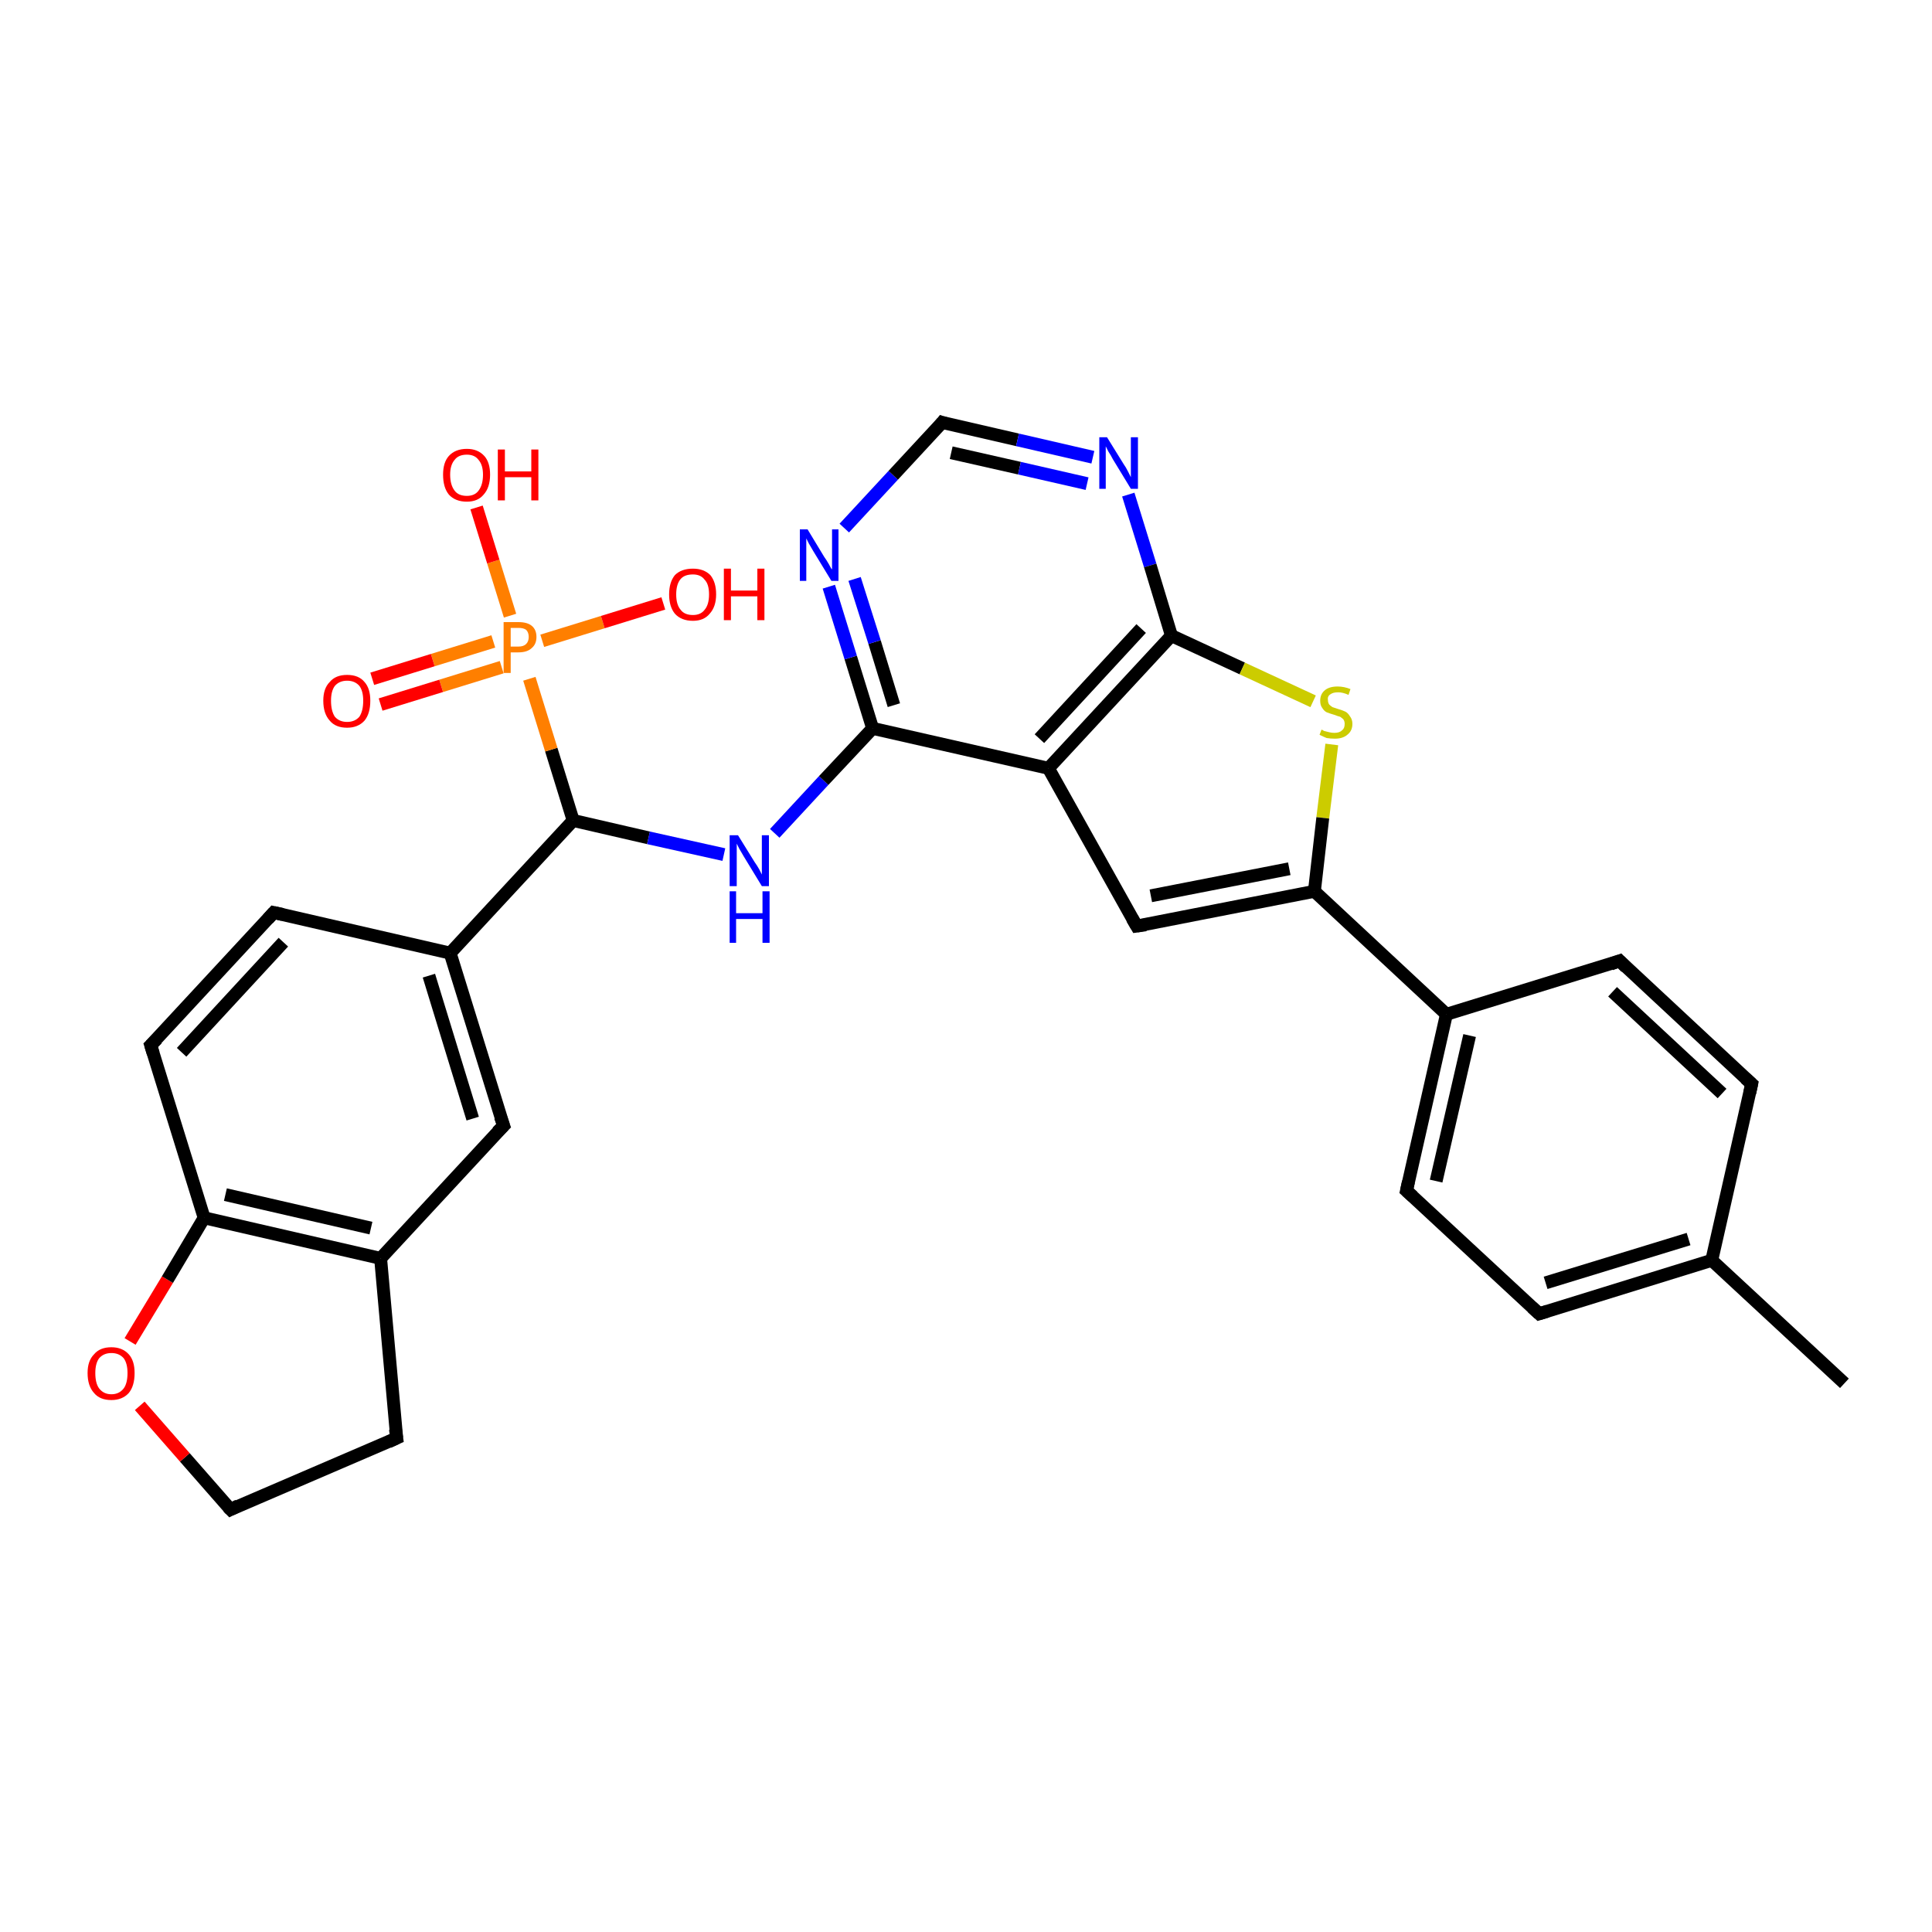 <?xml version='1.0' encoding='iso-8859-1'?>
<svg version='1.1' baseProfile='full'
              xmlns='http://www.w3.org/2000/svg'
                      xmlns:rdkit='http://www.rdkit.org/xml'
                      xmlns:xlink='http://www.w3.org/1999/xlink'
                  xml:space='preserve'
width='300px' height='300px' viewBox='0 0 300 300'>
<!-- END OF HEADER -->
<rect style='opacity:1.0;fill:#FFFFFF;stroke:none' width='300.0' height='300.0' x='0.0' y='0.0'> </rect>
<path class='bond-0 atom-0 atom-1' d='M 78.2,174.8 L 69.9,148.0' style='fill:none;fill-rule:evenodd;stroke:#000000;stroke-width:2.0px;stroke-linecap:butt;stroke-linejoin:miter;stroke-opacity:1' />
<path class='bond-0 atom-0 atom-1' d='M 73.4,173.7 L 66.6,151.5' style='fill:none;fill-rule:evenodd;stroke:#000000;stroke-width:2.0px;stroke-linecap:butt;stroke-linejoin:miter;stroke-opacity:1' />
<path class='bond-1 atom-1 atom-2' d='M 69.9,148.0 L 42.5,141.7' style='fill:none;fill-rule:evenodd;stroke:#000000;stroke-width:2.0px;stroke-linecap:butt;stroke-linejoin:miter;stroke-opacity:1' />
<path class='bond-2 atom-2 atom-3' d='M 42.5,141.7 L 23.4,162.3' style='fill:none;fill-rule:evenodd;stroke:#000000;stroke-width:2.0px;stroke-linecap:butt;stroke-linejoin:miter;stroke-opacity:1' />
<path class='bond-2 atom-2 atom-3' d='M 44.0,146.3 L 28.2,163.4' style='fill:none;fill-rule:evenodd;stroke:#000000;stroke-width:2.0px;stroke-linecap:butt;stroke-linejoin:miter;stroke-opacity:1' />
<path class='bond-3 atom-3 atom-4' d='M 23.4,162.3 L 31.7,189.1' style='fill:none;fill-rule:evenodd;stroke:#000000;stroke-width:2.0px;stroke-linecap:butt;stroke-linejoin:miter;stroke-opacity:1' />
<path class='bond-4 atom-4 atom-5' d='M 31.7,189.1 L 59.1,195.4' style='fill:none;fill-rule:evenodd;stroke:#000000;stroke-width:2.0px;stroke-linecap:butt;stroke-linejoin:miter;stroke-opacity:1' />
<path class='bond-4 atom-4 atom-5' d='M 35.0,185.5 L 57.6,190.7' style='fill:none;fill-rule:evenodd;stroke:#000000;stroke-width:2.0px;stroke-linecap:butt;stroke-linejoin:miter;stroke-opacity:1' />
<path class='bond-5 atom-5 atom-6' d='M 59.1,195.4 L 61.6,223.3' style='fill:none;fill-rule:evenodd;stroke:#000000;stroke-width:2.0px;stroke-linecap:butt;stroke-linejoin:miter;stroke-opacity:1' />
<path class='bond-6 atom-6 atom-7' d='M 61.6,223.3 L 35.8,234.4' style='fill:none;fill-rule:evenodd;stroke:#000000;stroke-width:2.0px;stroke-linecap:butt;stroke-linejoin:miter;stroke-opacity:1' />
<path class='bond-7 atom-7 atom-8' d='M 35.8,234.4 L 28.7,226.3' style='fill:none;fill-rule:evenodd;stroke:#000000;stroke-width:2.0px;stroke-linecap:butt;stroke-linejoin:miter;stroke-opacity:1' />
<path class='bond-7 atom-7 atom-8' d='M 28.7,226.3 L 21.7,218.3' style='fill:none;fill-rule:evenodd;stroke:#FF0000;stroke-width:2.0px;stroke-linecap:butt;stroke-linejoin:miter;stroke-opacity:1' />
<path class='bond-8 atom-1 atom-9' d='M 69.9,148.0 L 89.0,127.4' style='fill:none;fill-rule:evenodd;stroke:#000000;stroke-width:2.0px;stroke-linecap:butt;stroke-linejoin:miter;stroke-opacity:1' />
<path class='bond-9 atom-9 atom-10' d='M 89.0,127.4 L 100.7,130.1' style='fill:none;fill-rule:evenodd;stroke:#000000;stroke-width:2.0px;stroke-linecap:butt;stroke-linejoin:miter;stroke-opacity:1' />
<path class='bond-9 atom-9 atom-10' d='M 100.7,130.1 L 112.4,132.7' style='fill:none;fill-rule:evenodd;stroke:#0000FF;stroke-width:2.0px;stroke-linecap:butt;stroke-linejoin:miter;stroke-opacity:1' />
<path class='bond-10 atom-10 atom-11' d='M 120.3,129.4 L 127.9,121.2' style='fill:none;fill-rule:evenodd;stroke:#0000FF;stroke-width:2.0px;stroke-linecap:butt;stroke-linejoin:miter;stroke-opacity:1' />
<path class='bond-10 atom-10 atom-11' d='M 127.9,121.2 L 135.5,113.1' style='fill:none;fill-rule:evenodd;stroke:#000000;stroke-width:2.0px;stroke-linecap:butt;stroke-linejoin:miter;stroke-opacity:1' />
<path class='bond-11 atom-11 atom-12' d='M 135.5,113.1 L 132.1,102.1' style='fill:none;fill-rule:evenodd;stroke:#000000;stroke-width:2.0px;stroke-linecap:butt;stroke-linejoin:miter;stroke-opacity:1' />
<path class='bond-11 atom-11 atom-12' d='M 132.1,102.1 L 128.7,91.1' style='fill:none;fill-rule:evenodd;stroke:#0000FF;stroke-width:2.0px;stroke-linecap:butt;stroke-linejoin:miter;stroke-opacity:1' />
<path class='bond-11 atom-11 atom-12' d='M 138.8,109.5 L 135.8,99.7' style='fill:none;fill-rule:evenodd;stroke:#000000;stroke-width:2.0px;stroke-linecap:butt;stroke-linejoin:miter;stroke-opacity:1' />
<path class='bond-11 atom-11 atom-12' d='M 135.8,99.7 L 132.7,89.9' style='fill:none;fill-rule:evenodd;stroke:#0000FF;stroke-width:2.0px;stroke-linecap:butt;stroke-linejoin:miter;stroke-opacity:1' />
<path class='bond-12 atom-12 atom-13' d='M 131.1,82.0 L 138.7,73.8' style='fill:none;fill-rule:evenodd;stroke:#0000FF;stroke-width:2.0px;stroke-linecap:butt;stroke-linejoin:miter;stroke-opacity:1' />
<path class='bond-12 atom-12 atom-13' d='M 138.7,73.8 L 146.3,65.6' style='fill:none;fill-rule:evenodd;stroke:#000000;stroke-width:2.0px;stroke-linecap:butt;stroke-linejoin:miter;stroke-opacity:1' />
<path class='bond-13 atom-13 atom-14' d='M 146.3,65.6 L 158.0,68.3' style='fill:none;fill-rule:evenodd;stroke:#000000;stroke-width:2.0px;stroke-linecap:butt;stroke-linejoin:miter;stroke-opacity:1' />
<path class='bond-13 atom-13 atom-14' d='M 158.0,68.3 L 169.7,71.0' style='fill:none;fill-rule:evenodd;stroke:#0000FF;stroke-width:2.0px;stroke-linecap:butt;stroke-linejoin:miter;stroke-opacity:1' />
<path class='bond-13 atom-13 atom-14' d='M 147.7,70.3 L 158.3,72.7' style='fill:none;fill-rule:evenodd;stroke:#000000;stroke-width:2.0px;stroke-linecap:butt;stroke-linejoin:miter;stroke-opacity:1' />
<path class='bond-13 atom-13 atom-14' d='M 158.3,72.7 L 168.8,75.1' style='fill:none;fill-rule:evenodd;stroke:#0000FF;stroke-width:2.0px;stroke-linecap:butt;stroke-linejoin:miter;stroke-opacity:1' />
<path class='bond-14 atom-14 atom-15' d='M 175.2,76.8 L 178.6,87.8' style='fill:none;fill-rule:evenodd;stroke:#0000FF;stroke-width:2.0px;stroke-linecap:butt;stroke-linejoin:miter;stroke-opacity:1' />
<path class='bond-14 atom-14 atom-15' d='M 178.6,87.8 L 181.9,98.7' style='fill:none;fill-rule:evenodd;stroke:#000000;stroke-width:2.0px;stroke-linecap:butt;stroke-linejoin:miter;stroke-opacity:1' />
<path class='bond-15 atom-15 atom-16' d='M 181.9,98.7 L 192.9,103.8' style='fill:none;fill-rule:evenodd;stroke:#000000;stroke-width:2.0px;stroke-linecap:butt;stroke-linejoin:miter;stroke-opacity:1' />
<path class='bond-15 atom-15 atom-16' d='M 192.9,103.8 L 203.9,108.9' style='fill:none;fill-rule:evenodd;stroke:#CCCC00;stroke-width:2.0px;stroke-linecap:butt;stroke-linejoin:miter;stroke-opacity:1' />
<path class='bond-16 atom-16 atom-17' d='M 206.8,115.6 L 205.4,127.0' style='fill:none;fill-rule:evenodd;stroke:#CCCC00;stroke-width:2.0px;stroke-linecap:butt;stroke-linejoin:miter;stroke-opacity:1' />
<path class='bond-16 atom-16 atom-17' d='M 205.4,127.0 L 204.1,138.4' style='fill:none;fill-rule:evenodd;stroke:#000000;stroke-width:2.0px;stroke-linecap:butt;stroke-linejoin:miter;stroke-opacity:1' />
<path class='bond-17 atom-17 atom-18' d='M 204.1,138.4 L 176.5,143.8' style='fill:none;fill-rule:evenodd;stroke:#000000;stroke-width:2.0px;stroke-linecap:butt;stroke-linejoin:miter;stroke-opacity:1' />
<path class='bond-17 atom-17 atom-18' d='M 200.2,134.9 L 178.7,139.1' style='fill:none;fill-rule:evenodd;stroke:#000000;stroke-width:2.0px;stroke-linecap:butt;stroke-linejoin:miter;stroke-opacity:1' />
<path class='bond-18 atom-18 atom-19' d='M 176.5,143.8 L 162.8,119.3' style='fill:none;fill-rule:evenodd;stroke:#000000;stroke-width:2.0px;stroke-linecap:butt;stroke-linejoin:miter;stroke-opacity:1' />
<path class='bond-19 atom-17 atom-20' d='M 204.1,138.4 L 224.6,157.5' style='fill:none;fill-rule:evenodd;stroke:#000000;stroke-width:2.0px;stroke-linecap:butt;stroke-linejoin:miter;stroke-opacity:1' />
<path class='bond-20 atom-20 atom-21' d='M 224.6,157.5 L 218.4,184.9' style='fill:none;fill-rule:evenodd;stroke:#000000;stroke-width:2.0px;stroke-linecap:butt;stroke-linejoin:miter;stroke-opacity:1' />
<path class='bond-20 atom-20 atom-21' d='M 228.2,160.8 L 223.0,183.4' style='fill:none;fill-rule:evenodd;stroke:#000000;stroke-width:2.0px;stroke-linecap:butt;stroke-linejoin:miter;stroke-opacity:1' />
<path class='bond-21 atom-21 atom-22' d='M 218.4,184.9 L 239.0,204.0' style='fill:none;fill-rule:evenodd;stroke:#000000;stroke-width:2.0px;stroke-linecap:butt;stroke-linejoin:miter;stroke-opacity:1' />
<path class='bond-22 atom-22 atom-23' d='M 239.0,204.0 L 265.8,195.7' style='fill:none;fill-rule:evenodd;stroke:#000000;stroke-width:2.0px;stroke-linecap:butt;stroke-linejoin:miter;stroke-opacity:1' />
<path class='bond-22 atom-22 atom-23' d='M 240.0,199.2 L 262.2,192.4' style='fill:none;fill-rule:evenodd;stroke:#000000;stroke-width:2.0px;stroke-linecap:butt;stroke-linejoin:miter;stroke-opacity:1' />
<path class='bond-23 atom-23 atom-24' d='M 265.8,195.7 L 272.0,168.3' style='fill:none;fill-rule:evenodd;stroke:#000000;stroke-width:2.0px;stroke-linecap:butt;stroke-linejoin:miter;stroke-opacity:1' />
<path class='bond-24 atom-24 atom-25' d='M 272.0,168.3 L 251.5,149.2' style='fill:none;fill-rule:evenodd;stroke:#000000;stroke-width:2.0px;stroke-linecap:butt;stroke-linejoin:miter;stroke-opacity:1' />
<path class='bond-24 atom-24 atom-25' d='M 267.4,169.8 L 250.4,154.0' style='fill:none;fill-rule:evenodd;stroke:#000000;stroke-width:2.0px;stroke-linecap:butt;stroke-linejoin:miter;stroke-opacity:1' />
<path class='bond-25 atom-23 atom-26' d='M 265.8,195.7 L 286.4,214.8' style='fill:none;fill-rule:evenodd;stroke:#000000;stroke-width:2.0px;stroke-linecap:butt;stroke-linejoin:miter;stroke-opacity:1' />
<path class='bond-26 atom-9 atom-27' d='M 89.0,127.4 L 85.6,116.4' style='fill:none;fill-rule:evenodd;stroke:#000000;stroke-width:2.0px;stroke-linecap:butt;stroke-linejoin:miter;stroke-opacity:1' />
<path class='bond-26 atom-9 atom-27' d='M 85.6,116.4 L 82.2,105.4' style='fill:none;fill-rule:evenodd;stroke:#FF7F00;stroke-width:2.0px;stroke-linecap:butt;stroke-linejoin:miter;stroke-opacity:1' />
<path class='bond-27 atom-27 atom-28' d='M 79.2,95.6 L 76.6,87.2' style='fill:none;fill-rule:evenodd;stroke:#FF7F00;stroke-width:2.0px;stroke-linecap:butt;stroke-linejoin:miter;stroke-opacity:1' />
<path class='bond-27 atom-27 atom-28' d='M 76.6,87.2 L 74.0,78.8' style='fill:none;fill-rule:evenodd;stroke:#FF0000;stroke-width:2.0px;stroke-linecap:butt;stroke-linejoin:miter;stroke-opacity:1' />
<path class='bond-28 atom-27 atom-29' d='M 84.2,99.5 L 93.6,96.6' style='fill:none;fill-rule:evenodd;stroke:#FF7F00;stroke-width:2.0px;stroke-linecap:butt;stroke-linejoin:miter;stroke-opacity:1' />
<path class='bond-28 atom-27 atom-29' d='M 93.6,96.6 L 103.0,93.7' style='fill:none;fill-rule:evenodd;stroke:#FF0000;stroke-width:2.0px;stroke-linecap:butt;stroke-linejoin:miter;stroke-opacity:1' />
<path class='bond-29 atom-27 atom-30' d='M 76.6,99.6 L 67.2,102.5' style='fill:none;fill-rule:evenodd;stroke:#FF7F00;stroke-width:2.0px;stroke-linecap:butt;stroke-linejoin:miter;stroke-opacity:1' />
<path class='bond-29 atom-27 atom-30' d='M 67.2,102.5 L 57.8,105.4' style='fill:none;fill-rule:evenodd;stroke:#FF0000;stroke-width:2.0px;stroke-linecap:butt;stroke-linejoin:miter;stroke-opacity:1' />
<path class='bond-29 atom-27 atom-30' d='M 77.9,103.6 L 68.5,106.5' style='fill:none;fill-rule:evenodd;stroke:#FF7F00;stroke-width:2.0px;stroke-linecap:butt;stroke-linejoin:miter;stroke-opacity:1' />
<path class='bond-29 atom-27 atom-30' d='M 68.5,106.5 L 59.1,109.4' style='fill:none;fill-rule:evenodd;stroke:#FF0000;stroke-width:2.0px;stroke-linecap:butt;stroke-linejoin:miter;stroke-opacity:1' />
<path class='bond-30 atom-5 atom-0' d='M 59.1,195.4 L 78.2,174.8' style='fill:none;fill-rule:evenodd;stroke:#000000;stroke-width:2.0px;stroke-linecap:butt;stroke-linejoin:miter;stroke-opacity:1' />
<path class='bond-31 atom-8 atom-4' d='M 20.2,208.3 L 26.0,198.7' style='fill:none;fill-rule:evenodd;stroke:#FF0000;stroke-width:2.0px;stroke-linecap:butt;stroke-linejoin:miter;stroke-opacity:1' />
<path class='bond-31 atom-8 atom-4' d='M 26.0,198.7 L 31.7,189.1' style='fill:none;fill-rule:evenodd;stroke:#000000;stroke-width:2.0px;stroke-linecap:butt;stroke-linejoin:miter;stroke-opacity:1' />
<path class='bond-32 atom-19 atom-11' d='M 162.8,119.3 L 135.5,113.1' style='fill:none;fill-rule:evenodd;stroke:#000000;stroke-width:2.0px;stroke-linecap:butt;stroke-linejoin:miter;stroke-opacity:1' />
<path class='bond-33 atom-19 atom-15' d='M 162.8,119.3 L 181.9,98.7' style='fill:none;fill-rule:evenodd;stroke:#000000;stroke-width:2.0px;stroke-linecap:butt;stroke-linejoin:miter;stroke-opacity:1' />
<path class='bond-33 atom-19 atom-15' d='M 161.4,114.7 L 177.2,97.6' style='fill:none;fill-rule:evenodd;stroke:#000000;stroke-width:2.0px;stroke-linecap:butt;stroke-linejoin:miter;stroke-opacity:1' />
<path class='bond-34 atom-25 atom-20' d='M 251.5,149.2 L 224.6,157.5' style='fill:none;fill-rule:evenodd;stroke:#000000;stroke-width:2.0px;stroke-linecap:butt;stroke-linejoin:miter;stroke-opacity:1' />
<path d='M 77.7,173.4 L 78.2,174.8 L 77.2,175.8' style='fill:none;stroke:#000000;stroke-width:2.0px;stroke-linecap:butt;stroke-linejoin:miter;stroke-opacity:1;' />
<path d='M 43.9,142.0 L 42.5,141.7 L 41.6,142.7' style='fill:none;stroke:#000000;stroke-width:2.0px;stroke-linecap:butt;stroke-linejoin:miter;stroke-opacity:1;' />
<path d='M 24.4,161.3 L 23.4,162.3 L 23.8,163.6' style='fill:none;stroke:#000000;stroke-width:2.0px;stroke-linecap:butt;stroke-linejoin:miter;stroke-opacity:1;' />
<path d='M 61.4,221.9 L 61.6,223.3 L 60.3,223.9' style='fill:none;stroke:#000000;stroke-width:2.0px;stroke-linecap:butt;stroke-linejoin:miter;stroke-opacity:1;' />
<path d='M 37.0,233.8 L 35.8,234.4 L 35.4,234.0' style='fill:none;stroke:#000000;stroke-width:2.0px;stroke-linecap:butt;stroke-linejoin:miter;stroke-opacity:1;' />
<path d='M 145.9,66.1 L 146.3,65.6 L 146.9,65.8' style='fill:none;stroke:#000000;stroke-width:2.0px;stroke-linecap:butt;stroke-linejoin:miter;stroke-opacity:1;' />
<path d='M 177.9,143.6 L 176.5,143.8 L 175.8,142.6' style='fill:none;stroke:#000000;stroke-width:2.0px;stroke-linecap:butt;stroke-linejoin:miter;stroke-opacity:1;' />
<path d='M 218.7,183.5 L 218.4,184.9 L 219.4,185.8' style='fill:none;stroke:#000000;stroke-width:2.0px;stroke-linecap:butt;stroke-linejoin:miter;stroke-opacity:1;' />
<path d='M 237.9,203.0 L 239.0,204.0 L 240.3,203.6' style='fill:none;stroke:#000000;stroke-width:2.0px;stroke-linecap:butt;stroke-linejoin:miter;stroke-opacity:1;' />
<path d='M 271.7,169.7 L 272.0,168.3 L 271.0,167.4' style='fill:none;stroke:#000000;stroke-width:2.0px;stroke-linecap:butt;stroke-linejoin:miter;stroke-opacity:1;' />
<path d='M 252.5,150.2 L 251.5,149.2 L 250.1,149.7' style='fill:none;stroke:#000000;stroke-width:2.0px;stroke-linecap:butt;stroke-linejoin:miter;stroke-opacity:1;' />
<path class='atom-8' d='M 13.6 213.2
Q 13.6 211.3, 14.6 210.3
Q 15.5 209.2, 17.3 209.2
Q 19.0 209.2, 20.0 210.3
Q 20.9 211.3, 20.9 213.2
Q 20.9 215.2, 20.0 216.3
Q 19.0 217.4, 17.3 217.4
Q 15.5 217.4, 14.6 216.3
Q 13.6 215.2, 13.6 213.2
M 17.3 216.5
Q 18.5 216.5, 19.2 215.6
Q 19.8 214.8, 19.8 213.2
Q 19.8 211.7, 19.2 210.9
Q 18.5 210.1, 17.3 210.1
Q 16.1 210.1, 15.4 210.9
Q 14.8 211.7, 14.8 213.2
Q 14.8 214.8, 15.4 215.6
Q 16.1 216.5, 17.3 216.5
' fill='#FF0000'/>
<path class='atom-10' d='M 114.6 129.7
L 117.2 133.9
Q 117.5 134.3, 117.9 135.0
Q 118.3 135.8, 118.3 135.8
L 118.3 129.7
L 119.4 129.7
L 119.4 137.6
L 118.3 137.6
L 115.5 133.0
Q 115.2 132.5, 114.8 131.8
Q 114.5 131.2, 114.4 131.0
L 114.4 137.6
L 113.3 137.6
L 113.3 129.7
L 114.6 129.7
' fill='#0000FF'/>
<path class='atom-10' d='M 113.3 138.4
L 114.3 138.4
L 114.3 141.8
L 118.4 141.8
L 118.4 138.4
L 119.5 138.4
L 119.5 146.4
L 118.4 146.4
L 118.4 142.7
L 114.3 142.7
L 114.3 146.4
L 113.3 146.4
L 113.3 138.4
' fill='#0000FF'/>
<path class='atom-12' d='M 125.4 82.2
L 128.0 86.5
Q 128.3 86.9, 128.7 87.6
Q 129.1 88.4, 129.2 88.4
L 129.2 82.2
L 130.2 82.2
L 130.2 90.2
L 129.1 90.2
L 126.3 85.6
Q 126.0 85.1, 125.6 84.4
Q 125.3 83.8, 125.2 83.6
L 125.2 90.2
L 124.2 90.2
L 124.2 82.2
L 125.4 82.2
' fill='#0000FF'/>
<path class='atom-14' d='M 171.9 67.9
L 174.5 72.1
Q 174.8 72.5, 175.2 73.3
Q 175.6 74.1, 175.6 74.1
L 175.6 67.9
L 176.7 67.9
L 176.7 75.9
L 175.6 75.9
L 172.8 71.3
Q 172.5 70.7, 172.1 70.1
Q 171.8 69.5, 171.7 69.3
L 171.7 75.9
L 170.7 75.9
L 170.7 67.9
L 171.9 67.9
' fill='#0000FF'/>
<path class='atom-16' d='M 205.2 113.3
Q 205.3 113.3, 205.6 113.5
Q 206.0 113.6, 206.4 113.7
Q 206.8 113.8, 207.2 113.8
Q 208.0 113.8, 208.4 113.4
Q 208.8 113.1, 208.8 112.4
Q 208.8 112.0, 208.6 111.7
Q 208.4 111.5, 208.1 111.3
Q 207.7 111.2, 207.2 111.0
Q 206.5 110.8, 206.0 110.6
Q 205.6 110.4, 205.3 109.9
Q 205.0 109.5, 205.0 108.8
Q 205.0 107.8, 205.7 107.2
Q 206.4 106.6, 207.7 106.6
Q 208.7 106.6, 209.7 107.0
L 209.4 107.9
Q 208.5 107.5, 207.8 107.5
Q 207.0 107.5, 206.6 107.8
Q 206.1 108.1, 206.2 108.7
Q 206.2 109.1, 206.4 109.4
Q 206.6 109.6, 206.9 109.8
Q 207.2 109.9, 207.8 110.1
Q 208.5 110.3, 208.9 110.5
Q 209.3 110.7, 209.6 111.2
Q 210.0 111.7, 210.0 112.4
Q 210.0 113.5, 209.2 114.1
Q 208.5 114.7, 207.3 114.7
Q 206.6 114.7, 206.0 114.6
Q 205.5 114.4, 204.9 114.1
L 205.2 113.3
' fill='#CCCC00'/>
<path class='atom-27' d='M 80.5 96.6
Q 81.9 96.6, 82.6 97.2
Q 83.3 97.8, 83.3 98.9
Q 83.3 100.0, 82.6 100.6
Q 81.9 101.3, 80.5 101.3
L 79.3 101.3
L 79.3 104.5
L 78.2 104.5
L 78.2 96.6
L 80.5 96.6
M 80.5 100.4
Q 81.3 100.4, 81.7 100.0
Q 82.1 99.6, 82.1 98.9
Q 82.1 98.2, 81.7 97.8
Q 81.3 97.5, 80.5 97.5
L 79.3 97.5
L 79.3 100.4
L 80.5 100.4
' fill='#FF7F00'/>
<path class='atom-28' d='M 68.8 73.7
Q 68.8 71.8, 69.7 70.8
Q 70.7 69.7, 72.5 69.7
Q 74.2 69.7, 75.2 70.8
Q 76.1 71.8, 76.1 73.7
Q 76.1 75.7, 75.1 76.8
Q 74.2 77.9, 72.5 77.9
Q 70.7 77.9, 69.7 76.8
Q 68.8 75.7, 68.8 73.7
M 72.5 77.0
Q 73.7 77.0, 74.3 76.2
Q 75.0 75.3, 75.0 73.7
Q 75.0 72.2, 74.3 71.4
Q 73.7 70.6, 72.5 70.6
Q 71.2 70.6, 70.6 71.4
Q 69.9 72.2, 69.9 73.7
Q 69.9 75.3, 70.6 76.2
Q 71.2 77.0, 72.5 77.0
' fill='#FF0000'/>
<path class='atom-28' d='M 77.3 69.8
L 78.4 69.8
L 78.4 73.2
L 82.5 73.2
L 82.5 69.8
L 83.6 69.8
L 83.6 77.7
L 82.5 77.7
L 82.5 74.1
L 78.4 74.1
L 78.4 77.7
L 77.3 77.7
L 77.3 69.8
' fill='#FF0000'/>
<path class='atom-29' d='M 103.9 92.3
Q 103.9 90.4, 104.8 89.3
Q 105.8 88.3, 107.6 88.3
Q 109.3 88.3, 110.3 89.3
Q 111.2 90.4, 111.2 92.3
Q 111.2 94.2, 110.2 95.3
Q 109.3 96.4, 107.6 96.4
Q 105.8 96.4, 104.8 95.3
Q 103.9 94.2, 103.9 92.3
M 107.6 95.5
Q 108.8 95.5, 109.4 94.7
Q 110.1 93.9, 110.1 92.3
Q 110.1 90.7, 109.4 90.0
Q 108.8 89.2, 107.6 89.2
Q 106.3 89.2, 105.7 89.9
Q 105.0 90.7, 105.0 92.3
Q 105.0 93.9, 105.7 94.7
Q 106.3 95.5, 107.6 95.5
' fill='#FF0000'/>
<path class='atom-29' d='M 112.4 88.3
L 113.5 88.3
L 113.5 91.7
L 117.6 91.7
L 117.6 88.3
L 118.7 88.3
L 118.7 96.3
L 117.6 96.3
L 117.6 92.6
L 113.5 92.6
L 113.5 96.3
L 112.4 96.3
L 112.4 88.3
' fill='#FF0000'/>
<path class='atom-30' d='M 50.2 108.8
Q 50.2 106.9, 51.2 105.9
Q 52.1 104.8, 53.9 104.8
Q 55.7 104.8, 56.6 105.9
Q 57.5 106.9, 57.5 108.8
Q 57.5 110.8, 56.6 111.9
Q 55.6 113.0, 53.9 113.0
Q 52.1 113.0, 51.2 111.9
Q 50.2 110.8, 50.2 108.8
M 53.9 112.1
Q 55.1 112.1, 55.8 111.3
Q 56.4 110.4, 56.4 108.8
Q 56.4 107.3, 55.8 106.5
Q 55.1 105.7, 53.9 105.7
Q 52.7 105.7, 52.0 106.5
Q 51.4 107.3, 51.4 108.8
Q 51.4 110.4, 52.0 111.3
Q 52.7 112.1, 53.9 112.1
' fill='#FF0000'/>
</svg>
